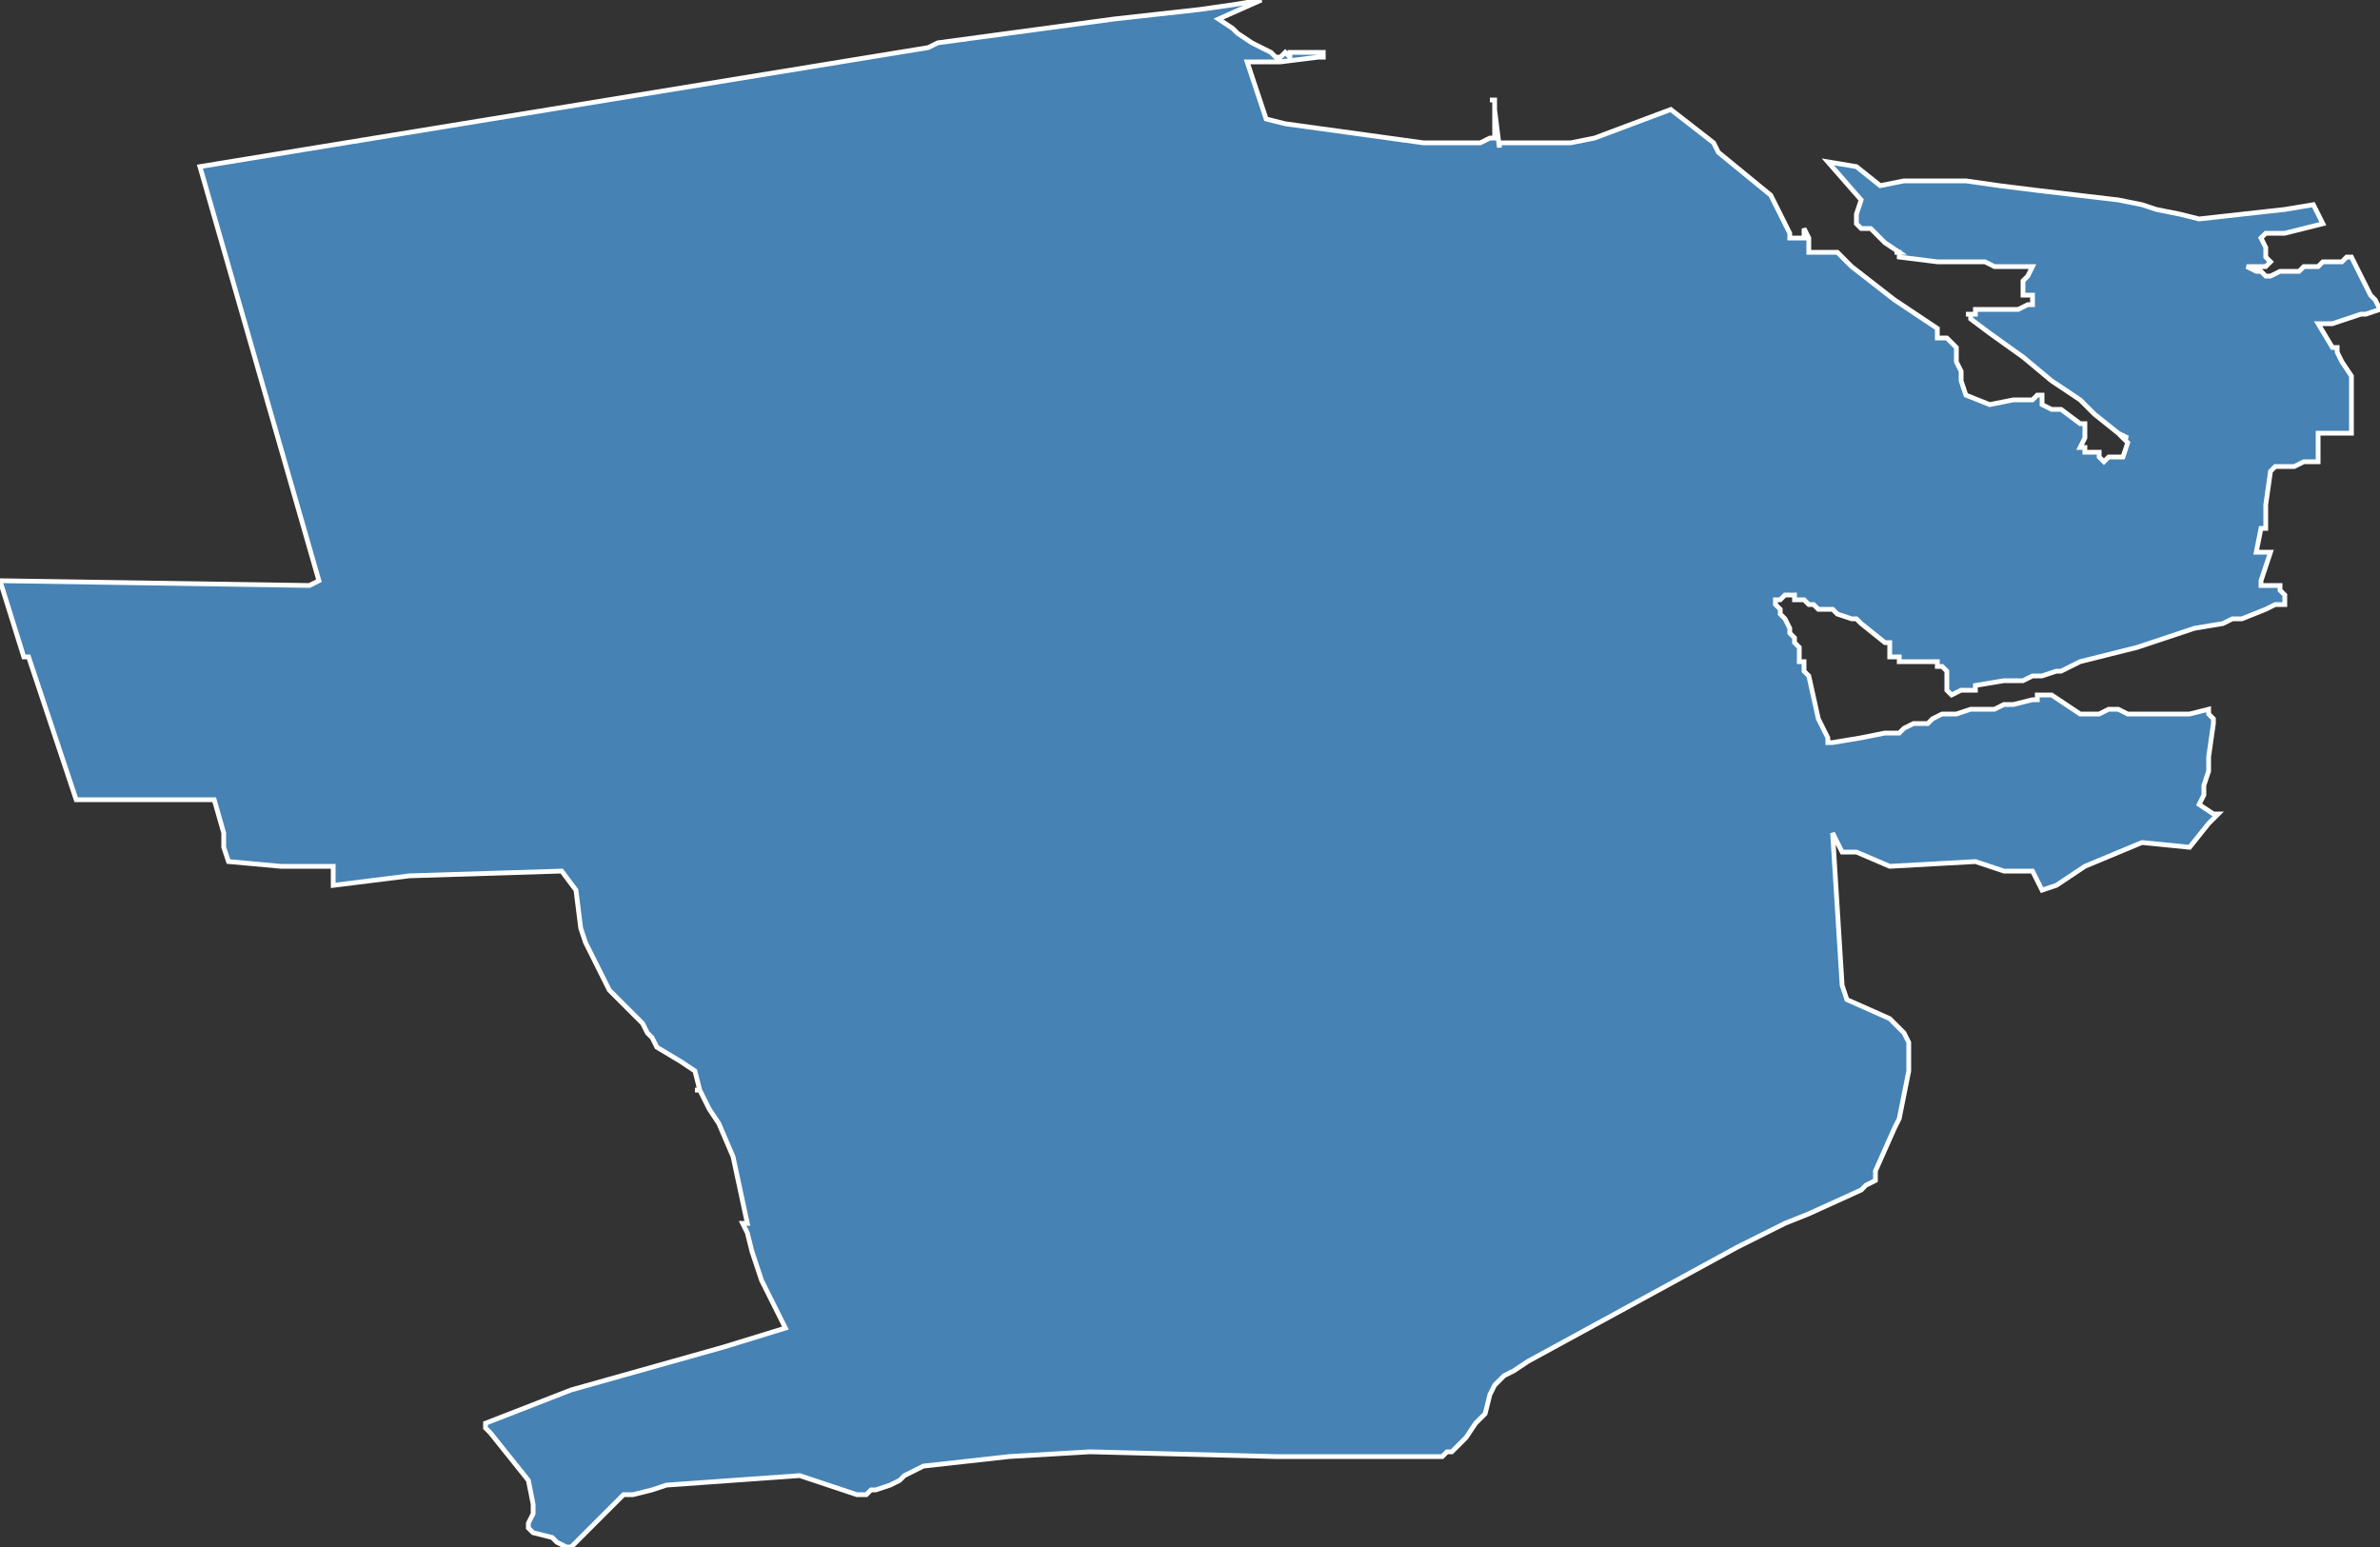 <?xml version="1.0" encoding="utf-8"?>
<svg version="1.1" id="svgmap" xmlns="http://www.w3.org/2000/svg" xmlns:xlink="http://www.w3.org/1999/xlink" x="0px" y="0px" width="100%" height="100%" viewBox="0 0 500 325">
<rect x="0" y="0" width="500" height="325" fill="#333333" stroke="none"/>
<polygon points="42,35 195,10 197,9 197,9 197,9 234,4 252,2 259,1 265,0 265,0 256,4 259,6 260,7 263,9 265,10 267,11 267,11 267,11 268,12 268,12 268,12 268,12 268,12 269,12 269,12 269,12 269,12 269,12 270,11 270,11 270,11 270,11 270,11 271,12 271,12 271,12 271,11 271,11 271,11 271,11 272,11 272,11 272,11 272,11 273,11 273,11 273,11 273,11 273,11 273,11 274,11 274,11 274,11 274,11 274,11 274,11 275,11 275,11 275,11 275,11 276,11 276,11 276,11 276,11 277,11 277,11 278,11 278,11 278,11 278,11 278,11 278,11 278,12 277,12 269,13 264,13 264,13 262,13 266,25 270,26 299,30 303,30 305,30 308,30 311,30 313,29 314,29 314,26 314,23 314,21 313,21 313,21 314,21 314,21 314,21 314,21 314,21 314,21 314,23 315,31 315,30 321,30 330,30 335,29 351,23 360,30 360,30 361,32 372,41 373,43 374,45 376,49 376,49 376,49 376,50 377,50 377,50 377,50 378,50 378,50 379,50 379,50 379,48 379,48 380,50 380,53 381,53 384,53 384,53 385,53 386,53 386,53 389,56 398,63 398,63 398,63 398,63 407,69 407,69 407,70 407,70 407,70 407,70 407,71 409,71 409,71 411,73 411,75 411,76 412,78 412,80 412,80 413,83 418,85 423,84 427,84 428,83 429,83 429,84 429,84 429,84 429,84 429,85 429,85 429,85 431,86 431,86 431,86 432,86 433,86 433,86 437,89 437,89 438,89 438,90 438,90 438,90 438,92 437,94 437,94 437,94 438,94 438,95 439,95 439,95 439,95 439,95 440,95 440,95 440,95 441,95 441,96 442,97 443,96 444,96 445,96 446,96 446,96 447,93 447,93 447,93 447,93 447,93 447,93 446,92 447,92 445,91 445,91 440,87 440,87 437,84 431,80 431,80 425,75 418,70 414,67 414,67 414,67 414,67 414,66 413,66 414,66 414,66 414,66 414,66 415,66 415,66 415,65 416,65 423,65 424,65 426,64 427,64 427,64 427,64 427,64 427,64 427,62 427,62 426,62 425,62 425,62 425,59 425,59 425,59 426,58 427,56 424,56 421,56 419,56 417,55 407,55 399,54 399,54 399,54 399,54 399,53 399,53 398,53 398,53 398,53 398,53 399,53 399,53 399,53 396,51 393,48 393,48 392,48 392,48 392,48 391,48 390,47 390,45 391,42 384,34 390,35 395,39 400,38 404,38 408,38 413,38 420,39 428,40 445,42 450,43 453,44 458,45 462,46 471,45 480,44 486,43 488,47 484,48 480,49 479,49 479,49 478,49 476,49 475,50 475,50 476,52 476,53 476,54 477,55 476,56 475,56 474,56 472,56 474,57 475,57 476,58 476,58 476,58 476,58 477,58 477,58 479,57 480,57 481,57 483,57 484,56 484,56 484,56 486,56 487,56 488,55 489,55 490,55 491,55 492,55 493,54 494,54 494,54 496,58 497,60 498,62 499,63 500,65 497,66 496,66 490,68 488,68 487,68 490,73 491,73 491,74 492,76 494,79 494,82 494,86 494,90 494,90 494,91 493,91 487,91 487,91 487,91 487,92 487,97 484,97 482,98 479,98 479,98 479,98 478,98 478,98 478,98 478,98 477,99 476,106 476,111 475,111 474,116 477,116 475,122 475,122 475,123 475,123 476,123 477,123 478,123 478,123 478,123 479,123 479,123 479,123 479,123 479,124 479,124 479,124 479,124 479,124 480,125 480,126 480,126 480,126 480,126 480,126 480,126 480,126 480,127 480,127 479,127 478,127 476,128 471,130 469,130 467,131 461,132 455,134 452,135 449,136 441,138 437,139 437,139 433,141 432,141 432,141 429,142 427,142 425,143 424,143 421,143 415,144 415,145 414,145 414,145 412,145 410,146 409,145 409,143 409,142 409,141 409,141 408,140 408,140 408,140 407,140 407,139 406,139 406,139 404,139 404,139 403,139 400,139 399,139 399,139 399,139 399,139 399,138 399,138 399,138 399,138 399,138 398,138 398,138 398,138 397,138 397,138 397,138 397,137 397,137 397,136 397,135 396,135 391,131 390,130 389,130 386,129 385,128 384,128 384,128 383,128 383,128 383,128 383,128 383,128 382,128 382,128 382,128 382,128 381,127 381,127 380,127 379,126 378,126 378,126 377,126 377,125 376,125 376,125 376,125 375,125 375,125 374,126 374,126 373,126 373,126 373,127 373,127 373,127 374,128 374,129 374,129 374,129 375,130 376,132 376,133 377,134 377,134 377,135 378,136 378,137 378,138 378,139 379,139 379,140 379,141 380,142 382,151 384,155 384,156 384,156 385,156 385,156 391,155 396,154 397,154 399,154 400,153 402,152 403,152 405,152 406,151 408,150 410,150 411,150 414,149 415,149 416,149 416,149 417,149 419,149 421,148 423,148 427,147 428,147 428,146 429,146 430,146 430,146 431,146 431,146 437,150 438,150 438,150 439,150 439,150 440,150 440,150 441,150 443,149 444,149 445,149 447,150 448,150 448,150 448,150 449,150 460,150 464,149 464,150 465,151 465,152 464,159 464,161 464,162 463,165 463,167 462,169 462,169 462,169 465,171 465,171 466,171 466,171 464,173 460,178 450,177 438,182 432,186 429,187 427,183 423,183 421,183 415,181 397,182 390,179 387,179 385,175 385,175 387,207 388,210 397,214 400,217 401,219 401,225 399,235 398,237 394,246 394,247 394,248 392,249 391,250 380,255 375,257 365,262 321,286 318,288 316,289 314,291 313,293 312,297 310,299 308,302 305,305 304,305 303,306 302,306 299,306 296,306 268,306 229,305 212,306 194,308 190,310 189,311 187,312 184,313 183,313 182,314 180,314 174,312 171,311 168,310 140,312 137,313 133,314 131,314 129,316 120,325 119,325 117,324 116,323 112,322 111,321 111,321 111,321 111,320 111,320 112,318 112,316 111,311 103,301 103,301 102,300 102,299 120,292 152,283 165,279 160,269 158,263 157,259 156,257 157,257 154,243 151,236 149,233 147,229 147,229 146,229 147,229 146,225 143,223 138,220 137,218 136,217 135,215 131,211 128,208 123,198 122,195 121,187 118,183 86,184 70,186 70,182 69,182 68,182 66,182 63,182 61,182 61,182 59,182 59,182 48,181 47,178 47,175 45,168 16,168 6,138 5,138 0,122 65,123 67,122 42,35" id="5916" class="canton" fill="steelblue" stroke-width="1" stroke="white" geotype="canton" geoname="Dunkerque-1" code_insee="5916" code_departement="59" nom_departement="Nord" code_region="32" nom_region="Hauts-de-France"/></svg>